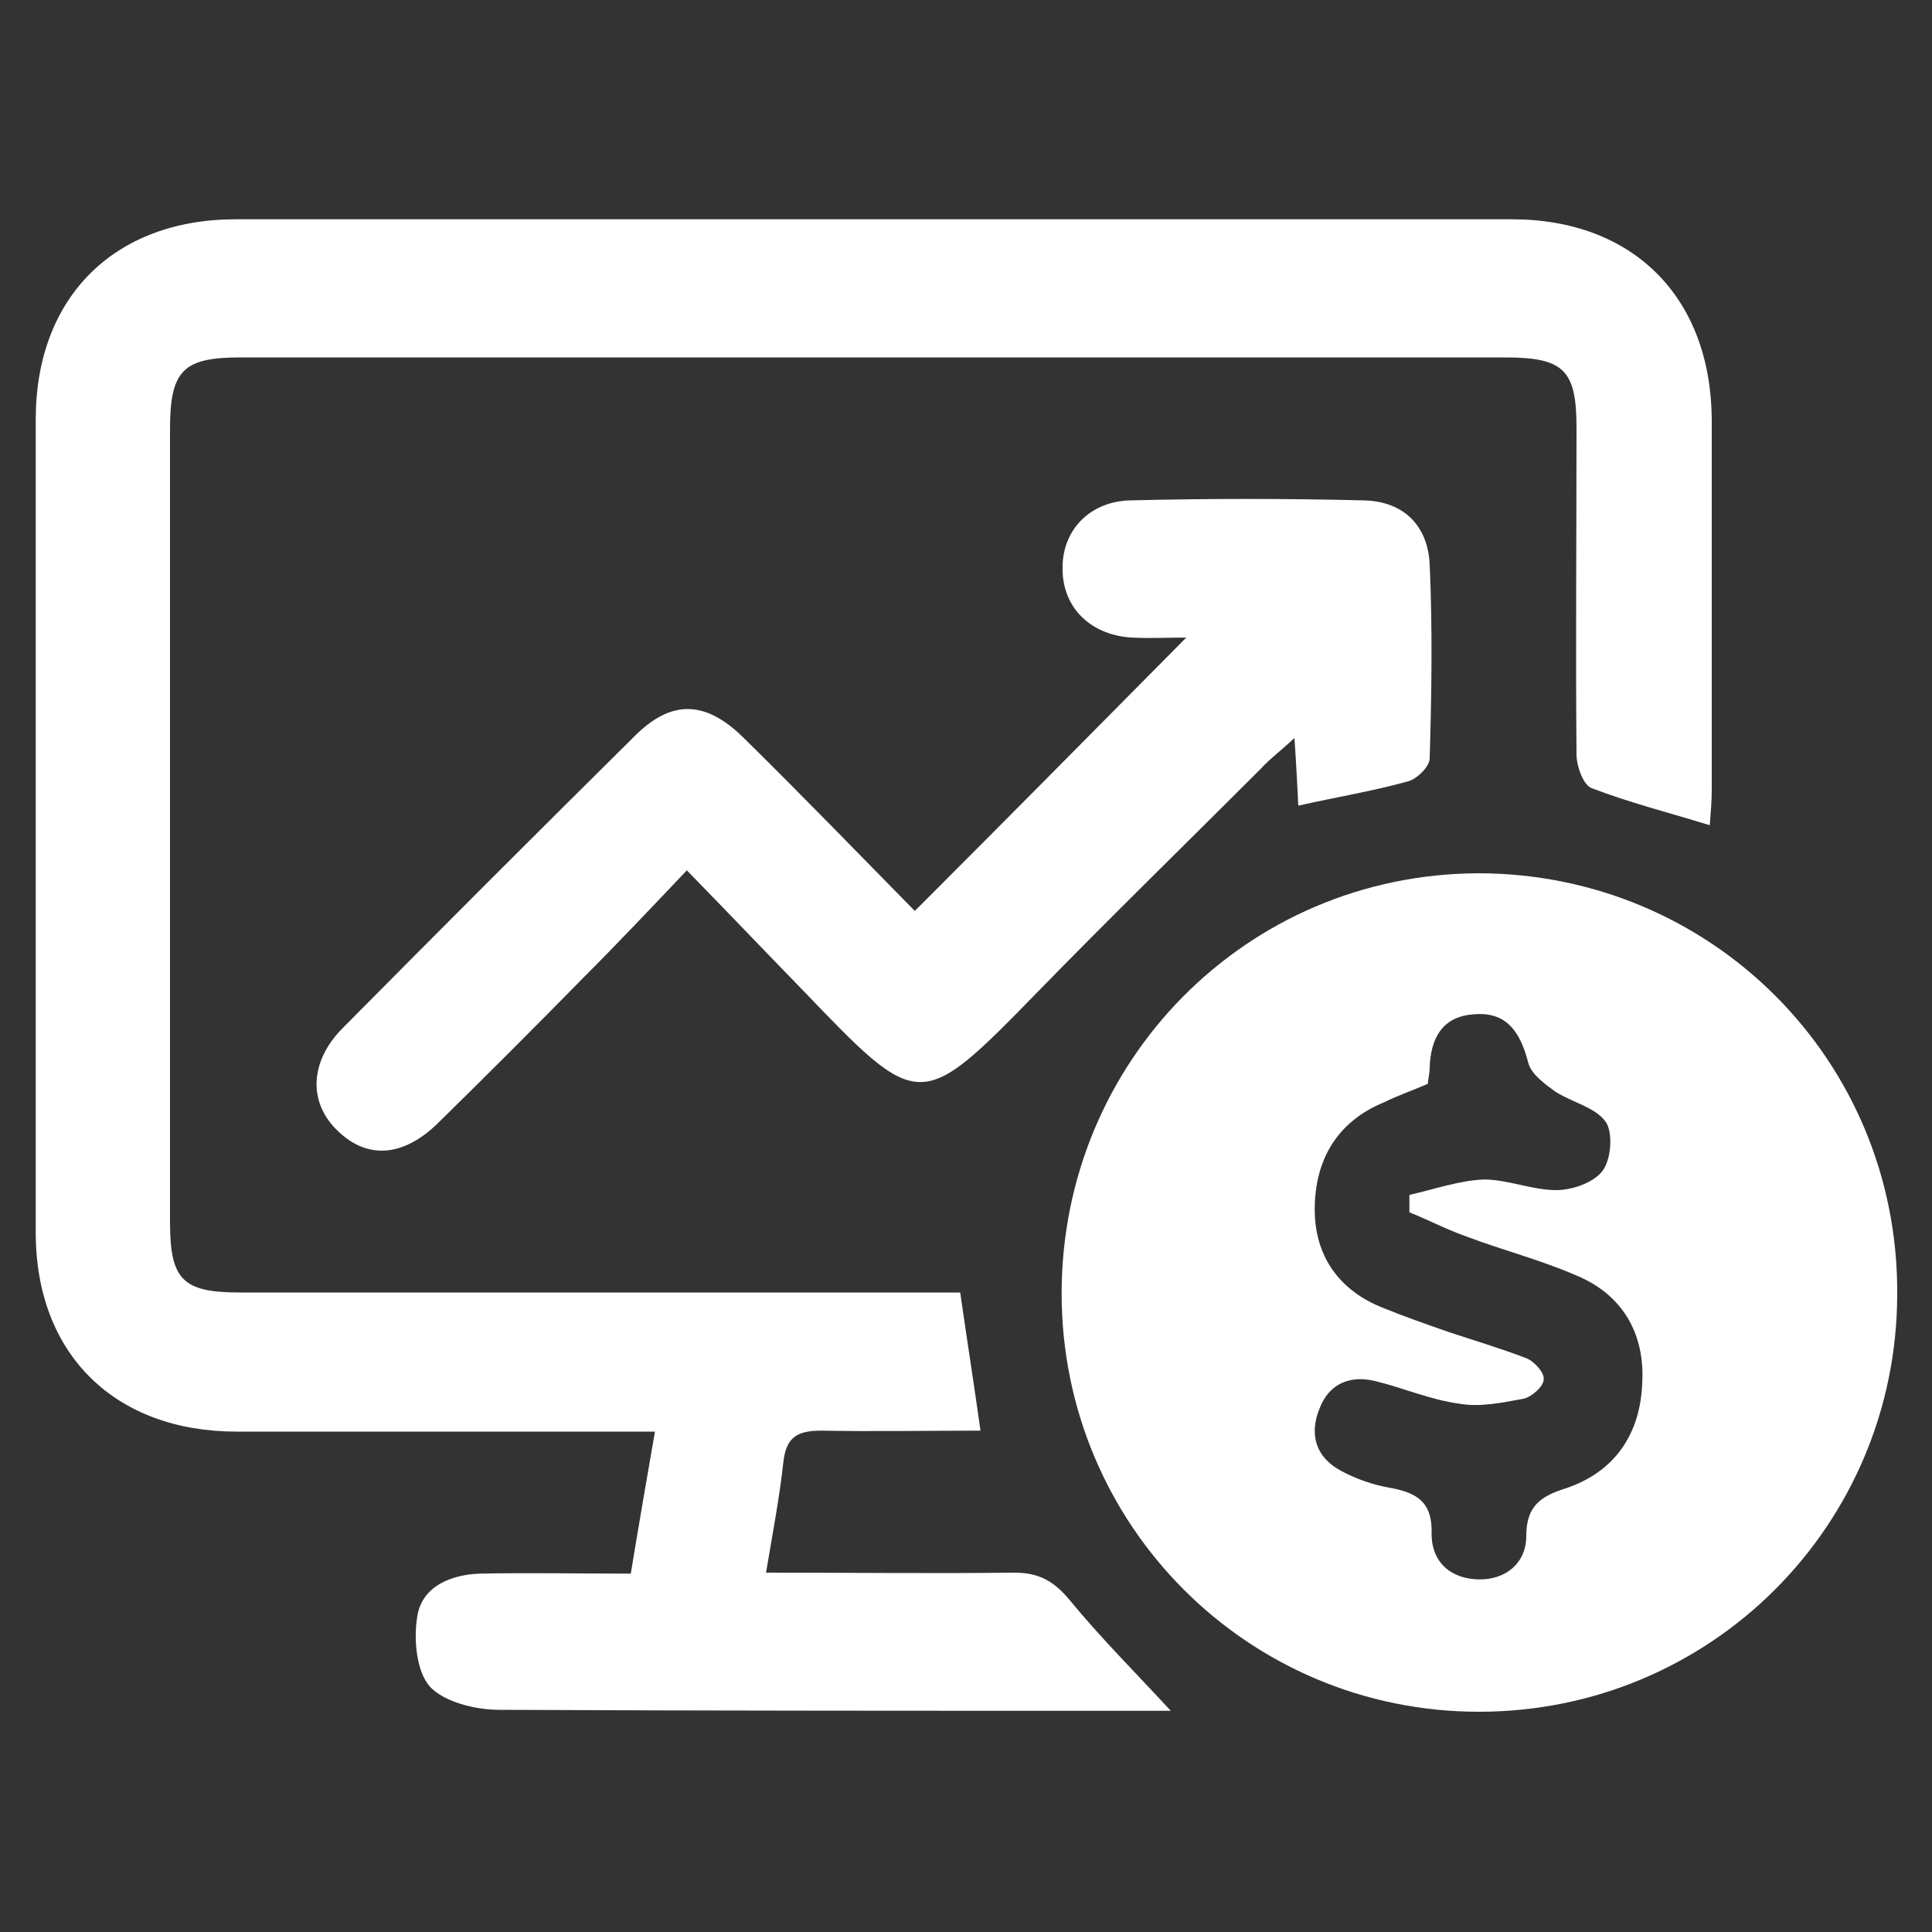 <?xml version="1.0" encoding="UTF-8"?>
<svg id="Layer_1" data-name="Layer 1" xmlns="http://www.w3.org/2000/svg" viewBox="0 0 20 20">
  <rect x="0" y="0" width="20" height="20" fill="#333333" stroke="none"/>
  <defs>
    <style>
      .cls-1 {
        fill: #fff;
        stroke-width: 0px;
      }
    </style>
  </defs>
  <path class="cls-1" d="m17.69,8.54c-.42-.13-.82-.23-1.21-.38-.09-.03-.16-.23-.16-.35-.01-1.13,0-2.25,0-3.38,0-.6-.13-.73-.74-.73-4.36,0-8.73,0-13.09,0-.59,0-.73.13-.73.74,0,2.74,0,5.48,0,8.21,0,.6.13.73.73.73,2.34,0,4.67,0,7.01,0h.44c.07.49.14.93.21,1.43-.56,0-1.1.01-1.65,0-.25,0-.36.07-.39.32-.04.37-.11.73-.18,1.15.89,0,1.73.01,2.57,0,.26,0,.41.09.57.28.32.39.68.75,1.05,1.15-.14,0-.26,0-.39,0-2.19,0-4.38,0-6.56-.01-.25,0-.57-.08-.72-.24-.14-.16-.17-.49-.13-.73.05-.31.35-.43.65-.44.51-.01,1.02,0,1.56,0,.08-.49.16-.95.25-1.47-.18,0-.32,0-.46,0-1.29,0-2.58,0-3.87,0-1.26,0-2.08-.8-2.08-2.06,0-2.81,0-5.61,0-8.42,0-1.26.81-2.07,2.07-2.07,4.4,0,8.81,0,13.21,0,1.26,0,2.06.81,2.07,2.07,0,1.28,0,2.55,0,3.83,0,.12-.01.23-.02.37Z"/>
  <path class="cls-1" d="m10.99,13.39c0-2.4,1.91-4.34,4.31-4.35,2.41,0,4.35,1.93,4.34,4.35,0,2.4-1.93,4.33-4.33,4.33-2.39,0-4.32-1.93-4.32-4.33Zm3.79-2.17c-.16.07-.31.12-.45.19-.49.2-.72.6-.72,1.11,0,.48.25.84.71,1.02.22.09.45.17.68.25.27.09.54.17.8.27.08.03.19.15.18.22,0,.07-.12.18-.21.2-.22.04-.45.09-.67.05-.29-.04-.57-.16-.85-.23-.27-.07-.49.02-.59.28-.11.27-.04.51.23.65.15.08.32.14.49.17.28.05.45.14.44.48,0,.3.21.47.5.47.27,0,.48-.17.48-.45,0-.31.15-.41.4-.49.52-.17.78-.57.8-1.09.03-.51-.2-.92-.69-1.12-.37-.16-.76-.26-1.13-.4-.2-.07-.39-.17-.59-.25v-.18c.26-.06.52-.15.77-.16.25,0,.5.11.75.11.17,0,.39-.08.48-.2.09-.12.11-.4.03-.51-.11-.15-.35-.2-.52-.31-.11-.08-.25-.18-.28-.3-.08-.31-.22-.53-.56-.5-.33.02-.45.25-.46.55,0,.07-.02.13-.02.19Z"/>
  <path class="cls-1" d="m12.28,6.6c-.18,0-.38.01-.57,0-.44-.03-.72-.33-.71-.73,0-.38.28-.68.7-.69.8-.02,1.61-.02,2.42,0,.41.01.66.26.68.66.03.67.02,1.34,0,2.01,0,.09-.14.22-.23.24-.36.1-.73.16-1.13.25-.01-.2-.02-.41-.04-.7-.15.14-.26.22-.35.32-.77.77-1.55,1.53-2.31,2.31-1.22,1.25-1.22,1.24-2.43-.02-.38-.39-.76-.79-1.2-1.24-.38.4-.72.76-1.07,1.11-.5.51-1,1.01-1.51,1.51-.36.35-.73.37-1.03.08-.31-.29-.3-.72.05-1.07,1-1.01,2.01-2.02,3.02-3.02.38-.38.73-.37,1.12.01.61.6,1.21,1.22,1.78,1.8.96-.96,1.88-1.89,2.82-2.84Z"/>
</svg>